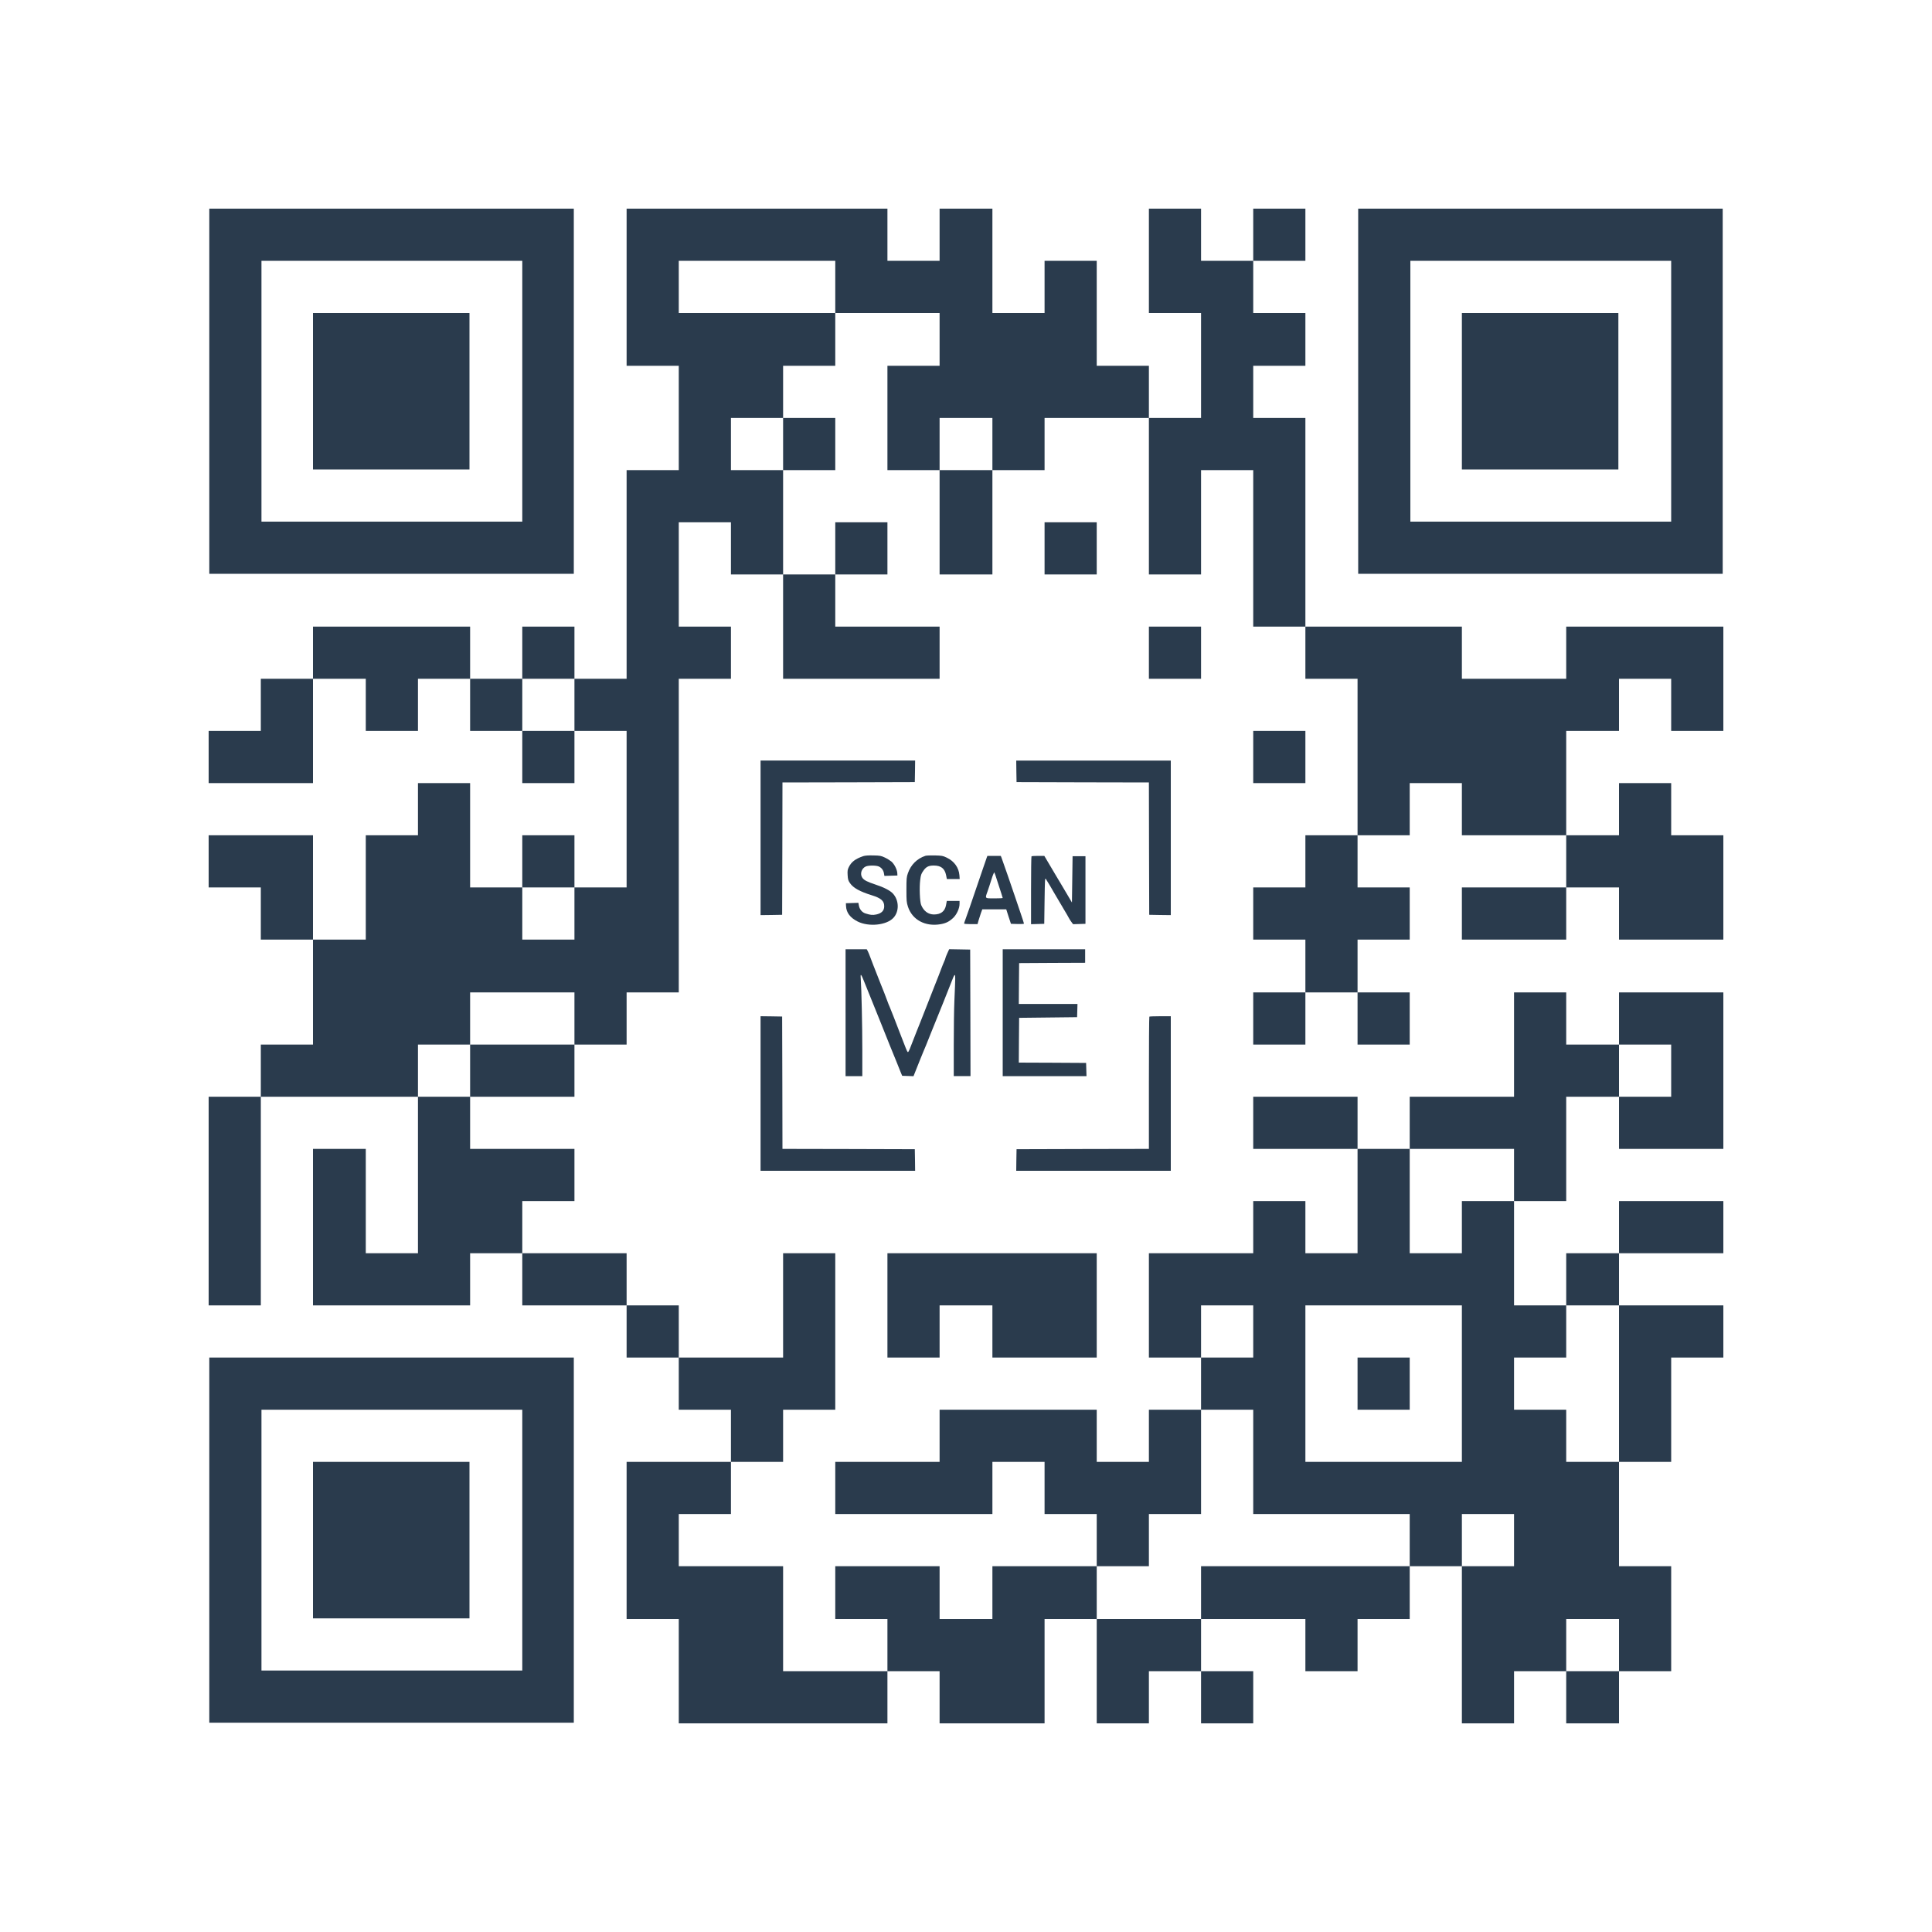 <?xml version="1.0" standalone="no"?>
<!DOCTYPE svg PUBLIC "-//W3C//DTD SVG 20010904//EN"
 "http://www.w3.org/TR/2001/REC-SVG-20010904/DTD/svg10.dtd">
<svg version="1.0" xmlns="http://www.w3.org/2000/svg"
 width="3000pt" height="3000pt" viewBox="0 0 3000 3000"
 preserveAspectRatio="xMidYMid meet">
<g transform="translate(0,3000) scale(0.1,-0.1)"
fill="#2a3b4d" stroke="none">
<path d="M3250 23925 l0 -2835 2830 0 2830 0 0 2835 0 2835 -2830 0 -2830 0 0
-2835z m4860 0 l0 -2025 -2025 0 -2025 0 0 2025 0 2025 2025 0 2025 0 0 -2025z"/>
<path d="M4860 23925 l0 -1215 1215 0 1215 0 0 1215 0 1215 -1215 0 -1215 0 0
-1215z"/>
<path d="M9730 25540 l0 -1220 405 0 405 0 0 -810 0 -810 -405 0 -405 0 0
-1620 0 -1620 -405 0 -405 0 0 405 0 405 -405 0 -405 0 0 -405 0 -405 -405 0
-405 0 0 405 0 405 -1220 0 -1220 0 0 -405 0 -405 -405 0 -405 0 0 -405 0
-405 -405 0 -405 0 0 -405 0 -405 810 0 810 0 0 810 0 810 410 0 410 0 0 -405
0 -405 405 0 405 0 0 405 0 405 405 0 405 0 0 -405 0 -405 405 0 405 0 0 -405
0 -405 405 0 405 0 0 405 0 405 405 0 405 0 0 -1215 0 -1215 -405 0 -405 0 0
405 0 405 -405 0 -405 0 0 -405 0 -405 -405 0 -405 0 0 810 0 810 -405 0 -405
0 0 -405 0 -405 -405 0 -405 0 0 -810 0 -810 -410 0 -410 0 0 810 0 810 -810
0 -810 0 0 -405 0 -405 405 0 405 0 0 -405 0 -405 405 0 405 0 0 -815 0 -815
-405 0 -405 0 0 -405 0 -405 -405 0 -405 0 0 -1620 0 -1620 405 0 405 0 0
1620 0 1620 1220 0 1220 0 0 -1215 0 -1215 -405 0 -405 0 0 810 0 810 -410 0
-410 0 0 -1215 0 -1215 1220 0 1220 0 0 405 0 405 405 0 405 0 0 -405 0 -405
810 0 810 0 0 -405 0 -405 405 0 405 0 0 -405 0 -405 405 0 405 0 0 -405 0
-405 -810 0 -810 0 0 -1220 0 -1220 405 0 405 0 0 -810 0 -810 1620 0 1620 0
0 405 0 405 405 0 405 0 0 -405 0 -405 815 0 815 0 0 810 0 810 405 0 405 0 0
-810 0 -810 405 0 405 0 0 405 0 405 405 0 405 0 0 -405 0 -405 405 0 405 0 0
405 0 405 -405 0 -405 0 0 405 0 405 810 0 810 0 0 -405 0 -405 405 0 405 0 0
405 0 405 405 0 405 0 0 410 0 410 405 0 405 0 0 -1220 0 -1220 405 0 405 0 0
405 0 405 405 0 405 0 0 -405 0 -405 410 0 410 0 0 405 0 405 405 0 405 0 0
815 0 815 -405 0 -405 0 0 810 0 810 405 0 405 0 0 810 0 810 405 0 405 0 0
405 0 405 -810 0 -810 0 0 405 0 405 810 0 810 0 0 405 0 405 -810 0 -810 0 0
-405 0 -405 -410 0 -410 0 0 -405 0 -405 -405 0 -405 0 0 810 0 810 405 0 405
0 0 810 0 810 410 0 410 0 0 -405 0 -405 810 0 810 0 0 1215 0 1215 -810 0
-810 0 0 -405 0 -405 -410 0 -410 0 0 405 0 405 -405 0 -405 0 0 -810 0 -810
-810 0 -810 0 0 -405 0 -405 -405 0 -405 0 0 405 0 405 -810 0 -810 0 0 -405
0 -405 810 0 810 0 0 -810 0 -810 -405 0 -405 0 0 405 0 405 -405 0 -405 0 0
-405 0 -405 -810 0 -810 0 0 -810 0 -810 405 0 405 0 0 -405 0 -405 -405 0
-405 0 0 -405 0 -405 -405 0 -405 0 0 405 0 405 -1220 0 -1220 0 0 -405 0
-405 -810 0 -810 0 0 -405 0 -405 1220 0 1220 0 0 405 0 405 405 0 405 0 0
-405 0 -405 405 0 405 0 0 -405 0 -405 -810 0 -810 0 0 -410 0 -410 -410 0
-410 0 0 410 0 410 -810 0 -810 0 0 -410 0 -410 405 0 405 0 0 -405 0 -405
-810 0 -810 0 0 815 0 815 -810 0 -810 0 0 405 0 405 405 0 405 0 0 405 0 405
405 0 405 0 0 405 0 405 405 0 405 0 0 1215 0 1215 -405 0 -405 0 0 -810 0
-810 -810 0 -810 0 0 405 0 405 -405 0 -405 0 0 405 0 405 -810 0 -810 0 0
405 0 405 405 0 405 0 0 405 0 405 -810 0 -810 0 0 405 0 405 810 0 810 0 0
405 0 405 405 0 405 0 0 405 0 405 405 0 405 0 0 2435 0 2435 405 0 405 0 0
405 0 405 -405 0 -405 0 0 810 0 810 405 0 405 0 0 -405 0 -405 405 0 405 0 0
-810 0 -810 1215 0 1215 0 0 405 0 405 -810 0 -810 0 0 405 0 405 405 0 405 0
0 405 0 405 -405 0 -405 0 0 -405 0 -405 -405 0 -405 0 0 810 0 810 405 0 405
0 0 405 0 405 -405 0 -405 0 0 405 0 405 405 0 405 0 0 410 0 410 810 0 810 0
0 -410 0 -410 -405 0 -405 0 0 -810 0 -810 405 0 405 0 0 -810 0 -810 410 0
410 0 0 810 0 810 405 0 405 0 0 405 0 405 810 0 810 0 0 -1215 0 -1215 405 0
405 0 0 810 0 810 405 0 405 0 0 -1215 0 -1215 405 0 405 0 0 -405 0 -405 405
0 405 0 0 -1215 0 -1215 -405 0 -405 0 0 -405 0 -405 -405 0 -405 0 0 -405 0
-405 405 0 405 0 0 -410 0 -410 -405 0 -405 0 0 -405 0 -405 405 0 405 0 0
405 0 405 405 0 405 0 0 -405 0 -405 405 0 405 0 0 405 0 405 -405 0 -405 0 0
410 0 410 405 0 405 0 0 405 0 405 -405 0 -405 0 0 405 0 405 405 0 405 0 0
405 0 405 405 0 405 0 0 -405 0 -405 810 0 810 0 0 -405 0 -405 -810 0 -810 0
0 -405 0 -405 810 0 810 0 0 405 0 405 410 0 410 0 0 -405 0 -405 810 0 810 0
0 810 0 810 -405 0 -405 0 0 405 0 405 -405 0 -405 0 0 -405 0 -405 -410 0
-410 0 0 810 0 810 410 0 410 0 0 405 0 405 405 0 405 0 0 -405 0 -405 405 0
405 0 0 810 0 810 -1220 0 -1220 0 0 -405 0 -405 -810 0 -810 0 0 405 0 405
-1215 0 -1215 0 0 1620 0 1620 -405 0 -405 0 0 405 0 405 405 0 405 0 0 410 0
410 -405 0 -405 0 0 405 0 405 405 0 405 0 0 405 0 405 -405 0 -405 0 0 -405
0 -405 -405 0 -405 0 0 405 0 405 -405 0 -405 0 0 -810 0 -810 405 0 405 0 0
-815 0 -815 -405 0 -405 0 0 405 0 405 -405 0 -405 0 0 815 0 815 -405 0 -405
0 0 -405 0 -405 -405 0 -405 0 0 810 0 810 -410 0 -410 0 0 -405 0 -405 -405
0 -405 0 0 405 0 405 -2025 0 -2025 0 0 -1220z m3240 5 l0 -405 -1215 0 -1215
0 0 405 0 405 1215 0 1215 0 0 -405z m-810 -2440 l0 -405 -405 0 -405 0 0 405
0 405 405 0 405 0 0 -405z m3250 0 l0 -405 -410 0 -410 0 0 405 0 405 410 0
410 0 0 -405z m-6490 -4050 l0 -405 -405 0 -405 0 0 405 0 405 405 0 405 0 0
-405z m0 -3240 l0 -405 -405 0 -405 0 0 405 0 405 405 0 405 0 0 -405z m0
-1630 l0 -405 -810 0 -810 0 0 -405 0 -405 -405 0 -405 0 0 405 0 405 405 0
405 0 0 405 0 405 810 0 810 0 0 -405z m17030 -810 l0 -405 -405 0 -405 0 0
405 0 405 405 0 405 0 0 -405z m-2440 -1620 l0 -405 -405 0 -405 0 0 -405 0
-405 -405 0 -405 0 0 810 0 810 810 0 810 0 0 -405z m-4050 -2430 l0 -405
-405 0 -405 0 0 405 0 405 405 0 405 0 0 -405z m3240 -810 l0 -1215 -1215 0
-1215 0 0 1215 0 1215 1215 0 1215 0 0 -1215z m2440 0 l0 -1215 -410 0 -410 0
0 405 0 405 -405 0 -405 0 0 405 0 405 405 0 405 0 0 405 0 405 410 0 410 0 0
-1215z m-5680 -1215 l0 -810 1215 0 1215 0 0 -405 0 -405 -1620 0 -1620 0 0
-410 0 -410 -810 0 -810 0 0 410 0 410 405 0 405 0 0 405 0 405 405 0 405 0 0
810 0 810 405 0 405 0 0 -810z m4050 -1215 l0 -405 -405 0 -405 0 0 405 0 405
405 0 405 0 0 -405z m1630 -1630 l0 -405 -410 0 -410 0 0 405 0 405 410 0 410
0 0 -405z"/>
<path d="M21080 8515 l0 -405 405 0 405 0 0 405 0 405 -405 0 -405 0 0 -405z"/>
<path d="M21090 23925 l0 -2835 2830 0 2830 0 0 2835 0 2835 -2830 0 -2830 0
0 -2835z m4860 0 l0 -2025 -2025 0 -2025 0 0 2025 0 2025 2025 0 2025 0 0
-2025z"/>
<path d="M22700 23925 l0 -1215 1215 0 1215 0 0 1215 0 1215 -1215 0 -1215 0
0 -1215z"/>
<path d="M16220 21485 l0 -405 405 0 405 0 0 405 0 405 -405 0 -405 0 0 -405z"/>
<path d="M17840 19865 l0 -405 405 0 405 0 0 405 0 405 -405 0 -405 0 0 -405z"/>
<path d="M19460 18245 l0 -405 405 0 405 0 0 405 0 405 -405 0 -405 0 0 -405z"/>
<path d="M11810 16990 l0 -1200 168 2 167 3 3 1027 2 1028 1028 2 1027 3 3
168 2 167 -1200 0 -1200 0 0 -1200z"/>
<path d="M15782 18023 l3 -168 1027 -3 1028 -2 2 -1028 3 -1027 168 -3 167 -2
0 1200 0 1200 -1200 0 -1200 0 2 -167z"/>
<path d="M13405 16706 c-123 -42 -185 -89 -225 -171 -19 -39 -22 -58 -18 -124
4 -67 9 -84 37 -125 51 -74 153 -130 336 -187 146 -45 195 -88 195 -171 0 -68
-40 -110 -123 -128 -59 -12 -89 -9 -168 16 -54 17 -93 65 -103 127 l-7 38 -97
-3 -97 -3 2 -45 c5 -102 64 -180 180 -239 172 -86 447 -59 555 56 94 99 90
275 -9 380 -42 45 -141 96 -264 136 -133 44 -182 69 -208 106 -42 58 -14 148
54 177 44 18 156 18 199 0 43 -18 75 -59 82 -108 l7 -39 101 3 101 3 -2 40
c-4 54 -46 137 -90 176 -21 17 -67 46 -103 63 -59 28 -75 31 -180 33 -77 2
-128 -2 -155 -11z"/>
<path d="M14370 16711 c-129 -42 -227 -139 -272 -270 -21 -60 -23 -84 -23
-256 0 -175 2 -196 24 -265 67 -204 269 -312 506 -271 84 15 134 40 196 98 55
52 99 148 99 218 l0 45 -99 0 -99 0 -12 -64 c-18 -98 -81 -146 -189 -146 -88
1 -158 53 -197 147 -21 49 -30 272 -15 388 9 77 16 97 47 141 43 64 83 84 163
84 113 0 171 -46 192 -150 l12 -60 100 0 99 0 -4 58 c-9 119 -81 220 -198 275
-60 29 -75 31 -185 34 -66 1 -131 -1 -145 -6z"/>
<path d="M15322 16683 c-6 -16 -32 -91 -58 -168 -26 -77 -73 -216 -106 -310
-32 -93 -77 -224 -99 -290 -23 -66 -52 -149 -65 -184 -13 -35 -24 -67 -24 -72
0 -5 47 -9 104 -9 l105 0 16 58 c9 31 26 83 37 115 l21 57 186 0 186 0 36
-113 37 -112 101 -3 c61 -2 101 1 101 7 0 5 -25 83 -56 173 -31 90 -68 201
-84 248 -35 106 -194 565 -209 603 l-11 27 -104 0 -104 0 -10 -27z m167 -373
c23 -74 51 -160 62 -191 10 -31 19 -59 19 -63 0 -3 -58 -6 -130 -6 -151 0
-146 -5 -106 107 13 37 41 121 61 186 20 66 41 115 45 110 4 -4 26 -69 49
-143z"/>
<path d="M16017 16703 c-4 -3 -7 -242 -7 -530 l0 -524 103 3 102 3 5 360 c5
337 6 358 21 335 24 -37 103 -169 128 -215 12 -22 37 -65 56 -95 19 -30 45
-75 59 -100 14 -25 39 -67 56 -95 17 -27 40 -68 52 -90 11 -22 32 -55 46 -73
l25 -33 96 3 96 3 0 525 0 525 -100 0 -100 0 -5 -360 -5 -359 -79 134 c-43 74
-91 154 -105 177 -14 23 -39 63 -54 90 -16 26 -65 110 -110 186 l-81 137 -96
0 c-53 0 -100 -3 -103 -7z"/>
<path d="M13130 14275 l0 -985 130 0 130 0 0 413 c0 378 -13 940 -24 1095 -8
101 2 89 74 -93 15 -38 67 -167 115 -285 48 -118 100 -246 115 -285 74 -187
241 -602 250 -620 5 -11 16 -38 24 -60 8 -22 26 -67 40 -100 l25 -60 88 -3 88
-3 37 93 c21 51 49 122 63 158 15 36 37 92 51 125 14 33 34 80 44 105 10 25
46 115 80 200 34 85 119 295 188 465 68 171 134 336 146 368 11 31 26 57 31
57 11 0 11 -28 -5 -395 -6 -126 -10 -443 -10 -702 l0 -473 130 0 130 0 -2 983
-3 982 -163 3 -163 3 -30 -66 c-16 -35 -29 -69 -29 -75 0 -6 -9 -29 -20 -53
-10 -23 -31 -73 -45 -112 -26 -70 -45 -119 -104 -267 -38 -95 -84 -212 -115
-293 -13 -33 -38 -96 -55 -140 -18 -44 -43 -108 -56 -142 -14 -35 -36 -91 -50
-125 -13 -35 -38 -99 -56 -143 -17 -44 -40 -104 -52 -133 -11 -29 -24 -51 -30
-49 -5 1 -20 30 -32 62 -23 62 -52 137 -103 265 -16 41 -53 136 -81 210 -29
74 -59 150 -67 168 -9 18 -24 56 -34 85 -10 29 -33 88 -50 132 -18 44 -43 107
-56 140 -24 62 -59 151 -114 290 -17 44 -40 103 -50 131 -10 28 -25 65 -34 82
l-17 32 -164 0 -165 0 0 -985z"/>
<path d="M15570 14275 l0 -985 650 0 651 0 -3 103 -3 102 -523 3 -522 2 2 348
3 347 450 5 450 5 3 103 3 102 -456 0 -455 0 2 318 3 317 513 3 512 2 0 105 0
105 -640 0 -640 0 0 -985z"/>
<path d="M11810 13020 l0 -1200 1200 0 1200 0 -2 168 -3 167 -1027 3 -1028 2
-2 1028 -3 1027 -167 3 -168 2 0 -1200z"/>
<path d="M17847 14213 c-4 -3 -7 -467 -7 -1030 l0 -1023 -1027 -2 -1028 -3 -3
-167 -2 -168 1200 0 1200 0 0 1200 0 1200 -163 0 c-90 0 -167 -3 -170 -7z"/>
<path d="M13780 9730 l0 -810 405 0 405 0 0 405 0 405 410 0 410 0 0 -405 0
-405 810 0 810 0 0 810 0 810 -1625 0 -1625 0 0 -810z"/>
<path d="M3250 6085 l0 -2835 2830 0 2830 0 0 2835 0 2835 -2830 0 -2830 0 0
-2835z m4860 0 l0 -2025 -2025 0 -2025 0 0 2025 0 2025 2025 0 2025 0 0 -2025z"/>
<path d="M4860 6085 l0 -1215 1215 0 1215 0 0 1215 0 1215 -1215 0 -1215 0 0
-1215z"/>
</g>
</svg>
